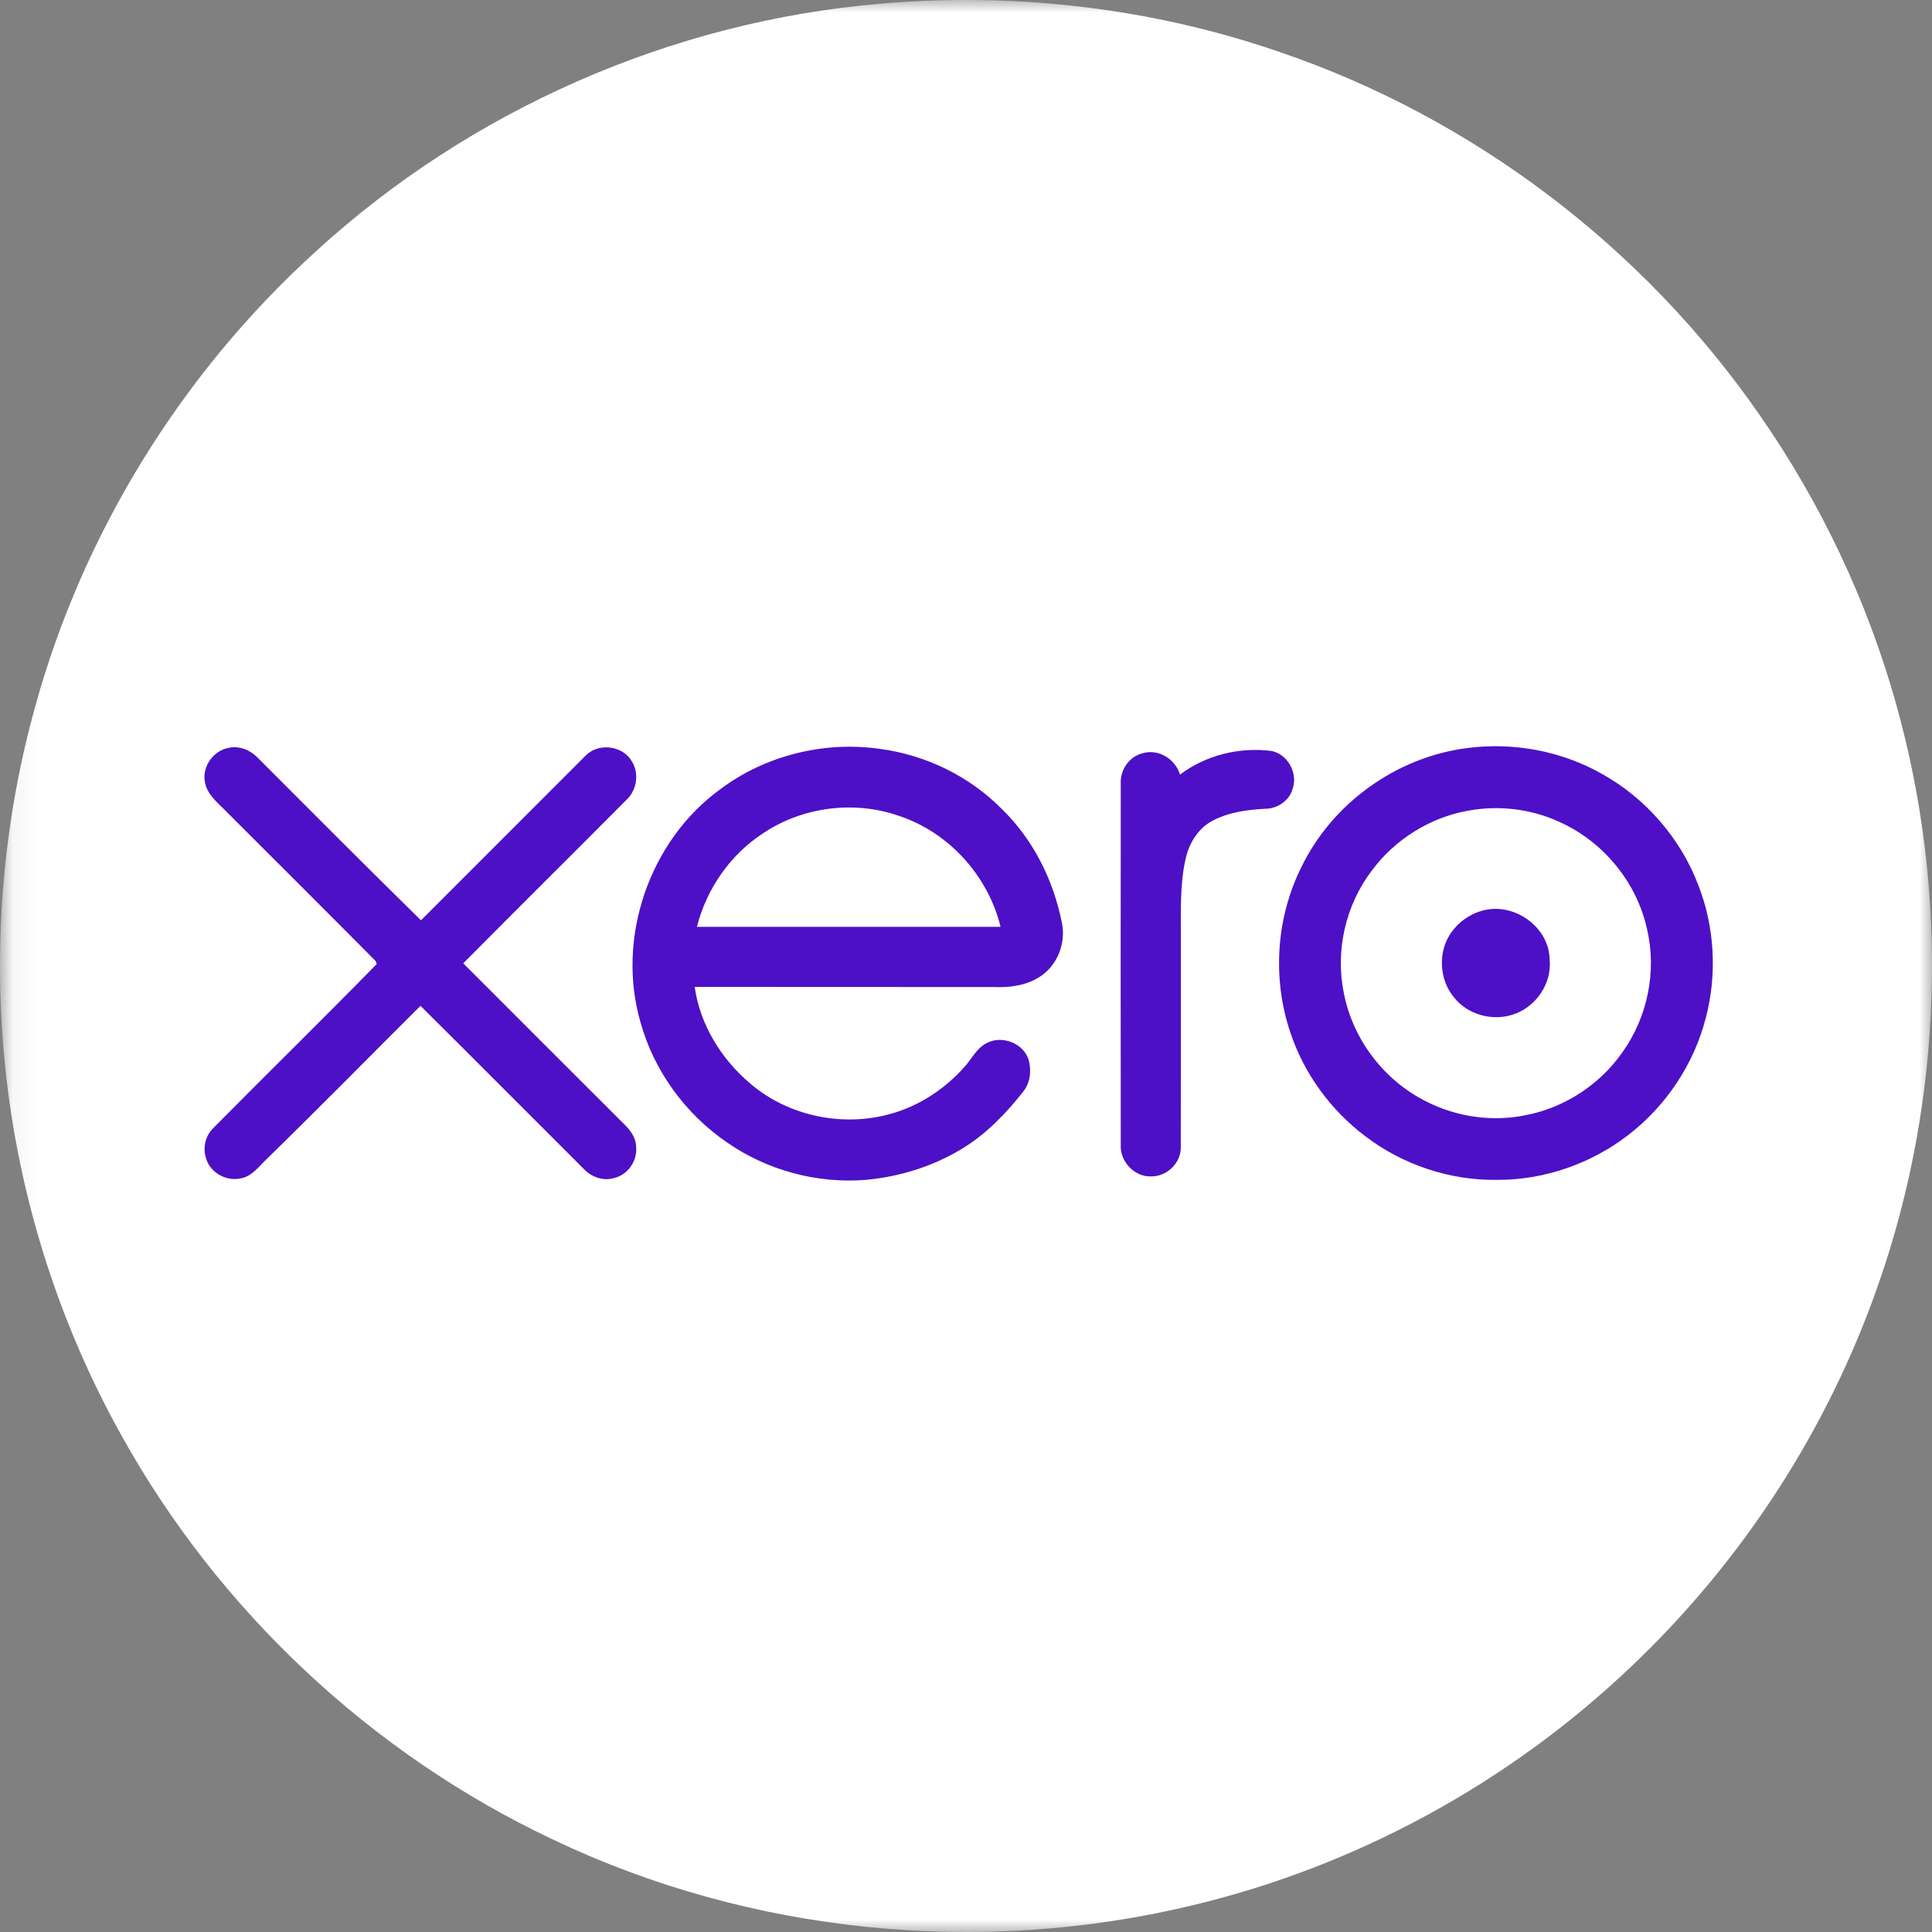 <?xml version="1.0" encoding="UTF-8"?>
<svg width="78px" height="78px" viewBox="0 0 78 78" version="1.1" xmlns="http://www.w3.org/2000/svg" xmlns:xlink="http://www.w3.org/1999/xlink">
    <rect x="0" y="0" width="78" height="78" fill="#808080" stroke="none"/>
    <!-- Generator: Sketch 53.2 (72643) - https://sketchapp.com -->
    <title>xero-seeklogo.com</title>
    <desc>Created with Sketch.</desc>
    <defs>
        <polygon id="path-1" points="0.069 -0.001 77.999 -0.001 77.999 78 0.069 78"></polygon>
    </defs>
    <g id="Page-1" stroke="none" stroke-width="1" fill="none" fill-rule="evenodd">
        <g id="Artboard" transform="translate(-670, -3986)">
            <g id="xero-seeklogo.com" transform="translate(670, 3986)">
                <g id="Group-3">
                    <mask id="mask-2" fill="white">
                        <use xlink:href="#path-1"></use>
                    </mask>
                    <g id="Clip-2"></g>
                    <path d="M35.576,0.148 C40.992,-0.322 46.513,0.323 51.656,2.098 C59.464,4.751 66.356,9.982 71.045,16.761 C73.505,20.294 75.374,24.238 76.54,28.384 C78.702,36.041 78.459,44.362 75.827,51.873 C73.787,57.733 70.31,63.079 65.799,67.337 C60.89,71.996 54.747,75.346 48.16,76.918 C39.58,78.992 30.297,78.07 22.323,74.266 C14.984,70.806 8.789,64.989 4.867,57.886 C2.602,53.813 1.091,49.321 0.414,44.709 C-0.375,39.306 -0.038,33.736 1.435,28.476 C3.371,21.479 7.343,15.071 12.711,10.187 C18.955,4.451 27.123,0.852 35.576,0.148" id="Fill-1" fill="#FFFFFF" mask="url(#mask-2)"></path>
                </g>
                <path d="M25.118,45.305 C22.976,43.172 20.841,41.029 18.702,38.891 C20.901,36.677 23.117,34.478 25.318,32.266 C25.718,31.872 25.81,31.207 25.505,30.732 C25.144,30.1 24.17,29.98 23.658,30.492 C21.436,32.712 19.214,34.933 16.996,37.156 C14.782,34.982 12.594,32.784 10.402,30.59 C10.108,30.282 9.67,30.103 9.244,30.189 C8.634,30.294 8.169,30.919 8.267,31.535 C8.331,32.037 8.747,32.369 9.08,32.707 C11.108,34.735 13.143,36.76 15.164,38.798 C15.176,38.828 15.199,38.888 15.21,38.919 C13.028,41.152 10.792,43.337 8.595,45.559 C8.285,45.872 8.177,46.362 8.323,46.778 C8.488,47.337 9.117,47.691 9.683,47.581 C10.153,47.518 10.438,47.104 10.758,46.803 C12.853,44.758 14.903,42.673 16.976,40.609 C19.183,42.797 21.372,45.001 23.571,47.196 C23.879,47.524 24.359,47.695 24.799,47.558 C25.35,47.431 25.743,46.856 25.681,46.295 C25.677,45.889 25.395,45.569 25.118,45.305" id="Fill-4" fill="#4D10C6"></path>
                <path d="M28.136,37.419 C28.525,35.879 29.493,34.487 30.832,33.625 C32.427,32.565 34.521,32.306 36.326,32.95 C38.327,33.623 39.897,35.375 40.396,37.42 C36.31,37.419 32.223,37.42 28.136,37.419 Z M40.457,32.673 C39.149,31.34 37.378,30.481 35.53,30.235 C33.284,29.912 30.912,30.492 29.092,31.854 C26.217,33.933 24.868,37.866 25.859,41.272 C26.402,43.238 27.677,44.978 29.357,46.127 C30.98,47.253 32.995,47.796 34.965,47.633 C36.358,47.504 37.731,47.07 38.921,46.327 C39.853,45.744 40.625,44.939 41.303,44.081 C41.595,43.722 41.651,43.221 41.528,42.785 C41.318,42.104 40.414,41.769 39.804,42.13 C39.416,42.338 39.227,42.754 38.943,43.069 C38.153,43.959 37.122,44.646 35.971,44.965 C34.034,45.519 31.826,45.063 30.294,43.749 C29.124,42.765 28.261,41.37 28.047,39.844 C32.078,39.852 36.111,39.842 40.142,39.849 C40.769,39.876 41.426,39.788 41.964,39.444 C42.674,38.999 43.038,38.102 42.877,37.285 C42.542,35.558 41.724,33.905 40.457,32.673 L40.457,32.673 Z" id="Fill-5" fill="#4D10C6"></path>
                <path d="M65.509,42.472 C64.613,43.763 63.211,44.692 61.674,45.007 C60.293,45.31 58.812,45.105 57.559,44.458 C55.873,43.61 54.614,41.959 54.258,40.106 C53.898,38.395 54.324,36.538 55.382,35.149 C56.311,33.896 57.72,33.009 59.257,32.732 C60.527,32.495 61.872,32.661 63.038,33.22 C64.764,34.021 66.089,35.648 66.495,37.512 C66.895,39.205 66.518,41.059 65.509,42.472 Z M68.555,35.709 C67.834,33.828 66.43,32.22 64.67,31.241 C63.031,30.314 61.085,29.955 59.221,30.203 C56.374,30.567 53.781,32.433 52.536,35.017 C51.517,37.061 51.363,39.509 52.09,41.67 C52.64,43.34 53.725,44.819 55.123,45.875 C56.637,47.028 58.539,47.664 60.443,47.634 C62.34,47.643 64.226,46.985 65.728,45.831 C67.254,44.661 68.384,42.973 68.864,41.108 C69.334,39.336 69.228,37.415 68.555,35.709 L68.555,35.709 Z" id="Fill-6" fill="#4D10C6"></path>
                <path d="M52.189,31.84 C52.405,31.211 51.988,30.444 51.329,30.318 C50.035,30.154 48.685,30.485 47.641,31.273 C47.45,30.646 46.769,30.215 46.124,30.413 C45.583,30.546 45.216,31.093 45.248,31.643 C45.243,36.493 45.243,41.341 45.248,46.191 C45.199,46.868 45.777,47.515 46.465,47.494 C47.11,47.512 47.694,46.945 47.671,46.294 C47.679,43.479 47.672,40.662 47.674,37.846 C47.679,36.797 47.632,35.73 47.861,34.697 C47.993,34.08 48.338,33.486 48.896,33.166 C49.563,32.794 50.342,32.689 51.096,32.652 C51.582,32.646 52.06,32.318 52.189,31.84" id="Fill-7" fill="#4D10C6"></path>
                <path d="M59.816,36.774 C59.132,36.971 58.542,37.505 58.321,38.188 C58.093,38.885 58.227,39.7 58.702,40.265 C59.242,40.96 60.234,41.233 61.065,40.966 C61.993,40.678 62.663,39.716 62.563,38.74 C62.545,37.4 61.088,36.395 59.816,36.774" id="Fill-8" fill="#4D10C6"></path>
            </g>
        </g>
    </g>
</svg>